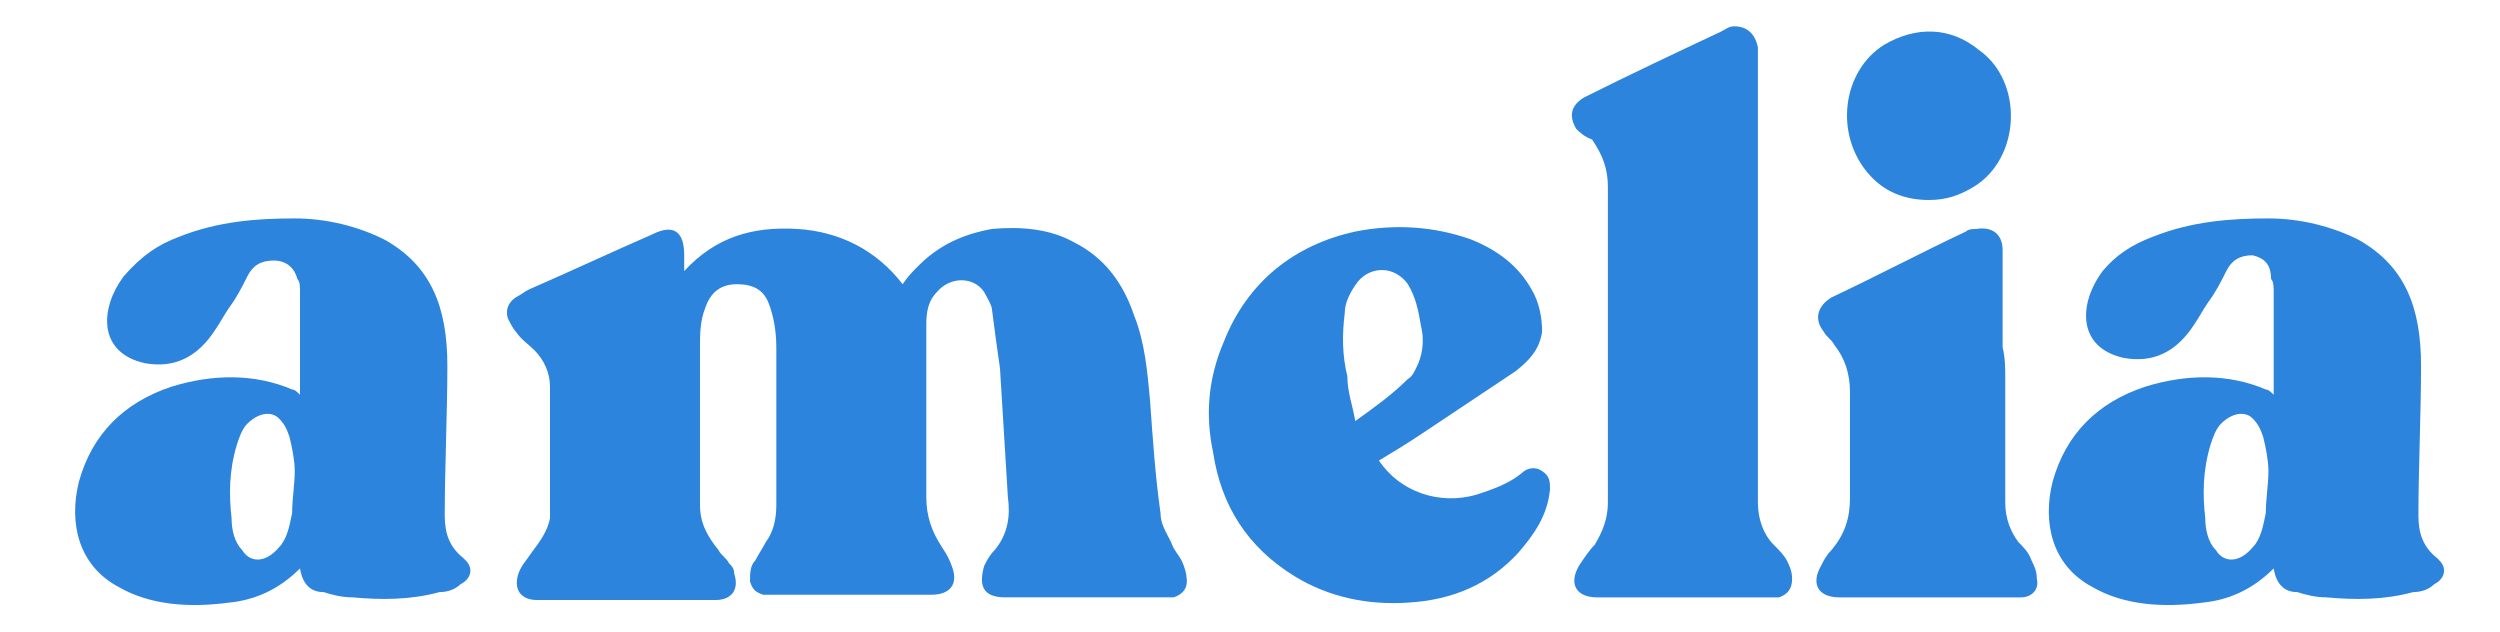 <?xml version="1.0" encoding="utf-8"?>
<!-- Generator: Adobe Illustrator 24.3.0, SVG Export Plug-In . SVG Version: 6.00 Build 0)  -->
<svg version="1.1" id="Layer_1" xmlns="http://www.w3.org/2000/svg" xmlns:xlink="http://www.w3.org/1999/xlink" x="0px" y="0px"
	 viewBox="0 0 95 24" style="enable-background:new 0 0 95 24;" xml:space="preserve">
<style type="text/css">
	.st0{fill:#2D84DD;}
</style>
<g>
	<g>
		<path class="st0" d="M26,10.3c1.2-1.3,2.6-1.7,4.3-1.6c1.6,0.1,3,0.8,4,2.1c0.2-0.3,0.4-0.5,0.6-0.7c0.8-0.8,1.7-1.2,2.8-1.4
			c1.1-0.1,2.2,0,3.1,0.5c1.2,0.6,1.9,1.6,2.3,2.8c0.4,1,0.5,2.1,0.6,3.2c0.1,1.4,0.2,2.9,0.4,4.3c0,0.4,0.2,0.7,0.4,1.1
			c0.1,0.3,0.3,0.5,0.4,0.7c0.1,0.2,0.2,0.5,0.2,0.8s-0.2,0.5-0.5,0.6c-0.1,0-0.3,0-0.4,0c-2,0-4,0-6,0c-0.9,0-1-0.5-0.8-1.2
			c0.1-0.2,0.2-0.4,0.4-0.6c0.5-0.6,0.6-1.3,0.5-2c-0.1-1.6-0.2-3.3-0.3-4.9c-0.1-0.7-0.2-1.4-0.3-2.2c0-0.2-0.2-0.5-0.3-0.7
			c-0.4-0.6-1.3-0.6-1.8,0c-0.3,0.3-0.4,0.7-0.4,1.2c0,0.4,0,0.8,0,1.2c0,0.5,0,1,0,1.4c0,1.3,0,2.7,0,4c0,0.7,0.2,1.3,0.6,1.9
			c0.2,0.3,0.3,0.5,0.4,0.8c0.2,0.6-0.1,1-0.8,1c-0.9,0-1.9,0-2.8,0c-1.1,0-2.2,0-3.2,0c-0.1,0-0.3,0-0.4,0
			c-0.3-0.1-0.4-0.2-0.5-0.5c0-0.3,0-0.6,0.2-0.8c0.1-0.2,0.3-0.5,0.4-0.7c0.3-0.4,0.4-0.9,0.4-1.4c0-2,0-4,0-6
			c0-0.6-0.1-1.2-0.3-1.7C29,11,28.6,10.8,28,10.8s-1,0.3-1.2,0.9c-0.2,0.5-0.2,1-0.2,1.5c0,2,0,4,0,6c0,0.7,0.3,1.2,0.7,1.7
			c0.1,0.2,0.3,0.3,0.4,0.5c0.1,0.1,0.2,0.2,0.2,0.4c0.2,0.6-0.1,1-0.7,1c-2.3,0-4.5,0-6.8,0c-0.6,0-0.9-0.4-0.7-1
			c0.1-0.3,0.3-0.5,0.5-0.8c0.3-0.4,0.6-0.8,0.7-1.3c0-0.1,0-0.3,0-0.4c0-1.5,0-3.1,0-4.6c0-0.5-0.2-1-0.6-1.4
			c-0.2-0.2-0.5-0.4-0.7-0.7c-0.1-0.1-0.2-0.3-0.3-0.5c-0.1-0.3,0-0.6,0.3-0.8c0.2-0.1,0.3-0.2,0.5-0.3c1.6-0.7,3.1-1.4,4.7-2.1
			C25.6,8.5,26,8.8,26,9.7C26,9.9,26,10,26,10.3z"/>
	</g>
	<g>
		<path class="st0" d="M86.4,21.6c-0.8,0.8-1.7,1.2-2.7,1.3c-1.5,0.2-3,0.1-4.2-0.6c-1.5-0.8-1.9-2.4-1.5-4c0.5-1.8,1.7-3,3.5-3.6
			c1.6-0.5,3.2-0.5,4.6,0.1c0.1,0,0.2,0.1,0.3,0.2c0-0.5,0-1.3,0-1.8c0-0.7,0-1.4,0-2.1c0-0.2,0-0.4-0.1-0.5c0-0.6-0.3-0.8-0.7-0.9
			c-0.5,0-0.8,0.2-1,0.6c-0.2,0.4-0.4,0.8-0.7,1.2c-0.2,0.3-0.3,0.5-0.5,0.8c-0.7,1.1-1.6,1.5-2.7,1.3c-1.8-0.4-1.7-2.1-0.8-3.3
			c0.5-0.6,1.1-1,1.9-1.3c1.5-0.6,3-0.7,4.4-0.7c1.2,0,2.4,0.3,3.4,0.8c1.8,1,2.4,2.6,2.4,4.8c0,1.8-0.1,3.9-0.1,5.7
			c0,0.7,0.2,1.2,0.7,1.6l0.1,0.1c0.3,0.3,0.2,0.7-0.2,0.9c-0.2,0.2-0.5,0.3-0.8,0.3c-1.1,0.3-2.2,0.3-3.3,0.2
			c-0.4,0-0.8-0.1-1.1-0.2C86.8,22.5,86.5,22.2,86.4,21.6z M86.1,19.5c0-0.5,0.1-1.1,0.1-1.6c0-0.4-0.1-0.9-0.2-1.3
			c-0.1-0.3-0.2-0.5-0.4-0.7c-0.3-0.3-0.8-0.2-1.2,0.2c-0.2,0.2-0.3,0.5-0.4,0.8c-0.3,1-0.3,1.9-0.2,2.8c0,0.4,0.1,0.9,0.4,1.2
			c0.3,0.5,0.9,0.5,1.4-0.1C85.9,20.5,86,20,86.1,19.5z"/>
	</g>
	<g>
		<path class="st0" d="M11.4,21.6c-0.8,0.8-1.7,1.2-2.7,1.3c-1.5,0.2-3,0.1-4.2-0.6c-1.5-0.8-1.9-2.4-1.5-4c0.5-1.8,1.7-3,3.5-3.6
			c1.6-0.5,3.2-0.5,4.6,0.1c0.1,0,0.2,0.1,0.3,0.2c0-0.5,0-1.3,0-1.8c0-0.7,0-1.4,0-2.1c0-0.2,0-0.4-0.1-0.5
			c-0.1-0.4-0.4-0.7-0.9-0.7s-0.8,0.2-1,0.6c-0.2,0.4-0.4,0.8-0.7,1.2c-0.2,0.3-0.3,0.5-0.5,0.8c-0.7,1.1-1.6,1.5-2.7,1.3
			c-1.8-0.4-1.7-2.1-0.8-3.3C5.4,9.7,6,9.3,6.8,9c1.5-0.6,3-0.7,4.4-0.7c1.2,0,2.4,0.3,3.4,0.8c1.8,1,2.4,2.6,2.4,4.8
			c0,1.8-0.1,3.9-0.1,5.7c0,0.7,0.2,1.2,0.7,1.6l0.1,0.1c0.3,0.3,0.2,0.7-0.2,0.9c-0.2,0.2-0.5,0.3-0.8,0.3
			c-1.1,0.3-2.2,0.3-3.3,0.2c-0.4,0-0.8-0.1-1.1-0.2C11.8,22.5,11.5,22.2,11.4,21.6z M11.1,19.5c0-0.5,0.1-1.1,0.1-1.6
			c0-0.4-0.1-0.9-0.2-1.3c-0.1-0.3-0.2-0.5-0.4-0.7c-0.3-0.3-0.8-0.2-1.2,0.2c-0.2,0.2-0.3,0.5-0.4,0.8c-0.3,1-0.3,1.9-0.2,2.8
			c0,0.4,0.1,0.9,0.4,1.2c0.3,0.5,0.9,0.5,1.4-0.1C10.9,20.5,11,20,11.1,19.5z"/>
	</g>
	<g>
		<path class="st0" d="M66.8,10.6c0,2.8,0,5.6,0,8.5c0,0.6,0.2,1.2,0.6,1.6c0.2,0.2,0.4,0.4,0.5,0.6s0.2,0.4,0.2,0.7
			c0,0.4-0.2,0.6-0.5,0.7c-0.1,0-0.2,0-0.3,0c-2.2,0-4.4,0-6.6,0c-0.8,0-1.1-0.5-0.7-1.2c0.2-0.3,0.4-0.6,0.6-0.8
			c0.3-0.5,0.5-1,0.5-1.6c0-4,0-8,0-12c0-0.7-0.2-1.2-0.6-1.8C60.2,5.2,60,5,59.9,4.9c-0.3-0.5-0.2-0.9,0.3-1.2
			C62,2.8,63.7,2,65.4,1.2C65.6,1.1,65.7,1,65.9,1c0.5,0,0.8,0.3,0.9,0.8c0,0.3,0,0.7,0,1C66.8,5.4,66.8,8,66.8,10.6z"/>
	</g>
	<g>
		<path class="st0" d="M52.4,17.5c0.8,1.2,2.3,1.7,3.7,1.3c0.6-0.2,1.2-0.4,1.7-0.8c0.2-0.2,0.5-0.3,0.8-0.1
			c0.3,0.2,0.3,0.4,0.3,0.7c-0.1,1-0.6,1.7-1.2,2.4c-1.1,1.2-2.5,1.8-4.2,1.9c-1.5,0.1-3-0.2-4.3-1c-1.8-1.1-2.8-2.7-3.1-4.7
			c-0.3-1.4-0.2-2.8,0.4-4.2c0.9-2.3,2.7-3.7,5-4.2c1.5-0.3,3-0.2,4.4,0.3c1,0.4,1.8,1,2.3,1.9c0.3,0.5,0.4,1.1,0.4,1.6
			c-0.1,0.7-0.5,1.1-1,1.5c-1.2,0.8-2.4,1.6-3.6,2.4C53.4,16.9,52.9,17.2,52.4,17.5z M51.5,16c0.7-0.5,1.4-1,2-1.6
			c0.2-0.1,0.3-0.4,0.4-0.6c0.2-0.5,0.2-1,0.1-1.4c-0.1-0.6-0.2-1.1-0.5-1.6c-0.5-0.7-1.4-0.7-1.9-0.1c-0.3,0.4-0.5,0.8-0.5,1.2
			c-0.1,0.8-0.1,1.6,0.1,2.4C51.2,14.9,51.4,15.4,51.5,16z"/>
	</g>
	<g>
		<path class="st0" d="M76.2,14.4c0,1.6,0,3.1,0,4.7c0,0.6,0.2,1.1,0.5,1.5c0.2,0.2,0.4,0.4,0.5,0.7c0.1,0.2,0.2,0.4,0.2,0.7
			c0.1,0.4-0.2,0.7-0.6,0.7c-0.1,0-0.2,0-0.3,0c-2.2,0-4.4,0-6.6,0c-0.8,0-1.1-0.5-0.7-1.2c0.1-0.2,0.2-0.4,0.4-0.6
			c0.5-0.6,0.7-1.2,0.7-2c0-1.3,0-2.7,0-4c0-0.7-0.2-1.3-0.6-1.8c-0.1-0.2-0.3-0.3-0.4-0.5c-0.4-0.5-0.2-1,0.3-1.3
			c1.7-0.8,3.4-1.7,5.1-2.5c0.1-0.1,0.3-0.1,0.4-0.1c0.6-0.1,1,0.2,1,0.8c0,1.2,0,2.5,0,3.7C76.2,13.6,76.2,14,76.2,14.4z"/>
	</g>
	<g>
		<path class="st0" d="M73.3,7.6c-0.9,0-1.7-0.3-2.3-1c-1.3-1.5-1-3.9,0.6-4.9C72.8,1,74.1,1,75.2,1.9C76.9,3.1,76.8,6,75,7.1
			C74.5,7.4,74,7.6,73.3,7.6z"/>
	</g>
</g>
</svg>
